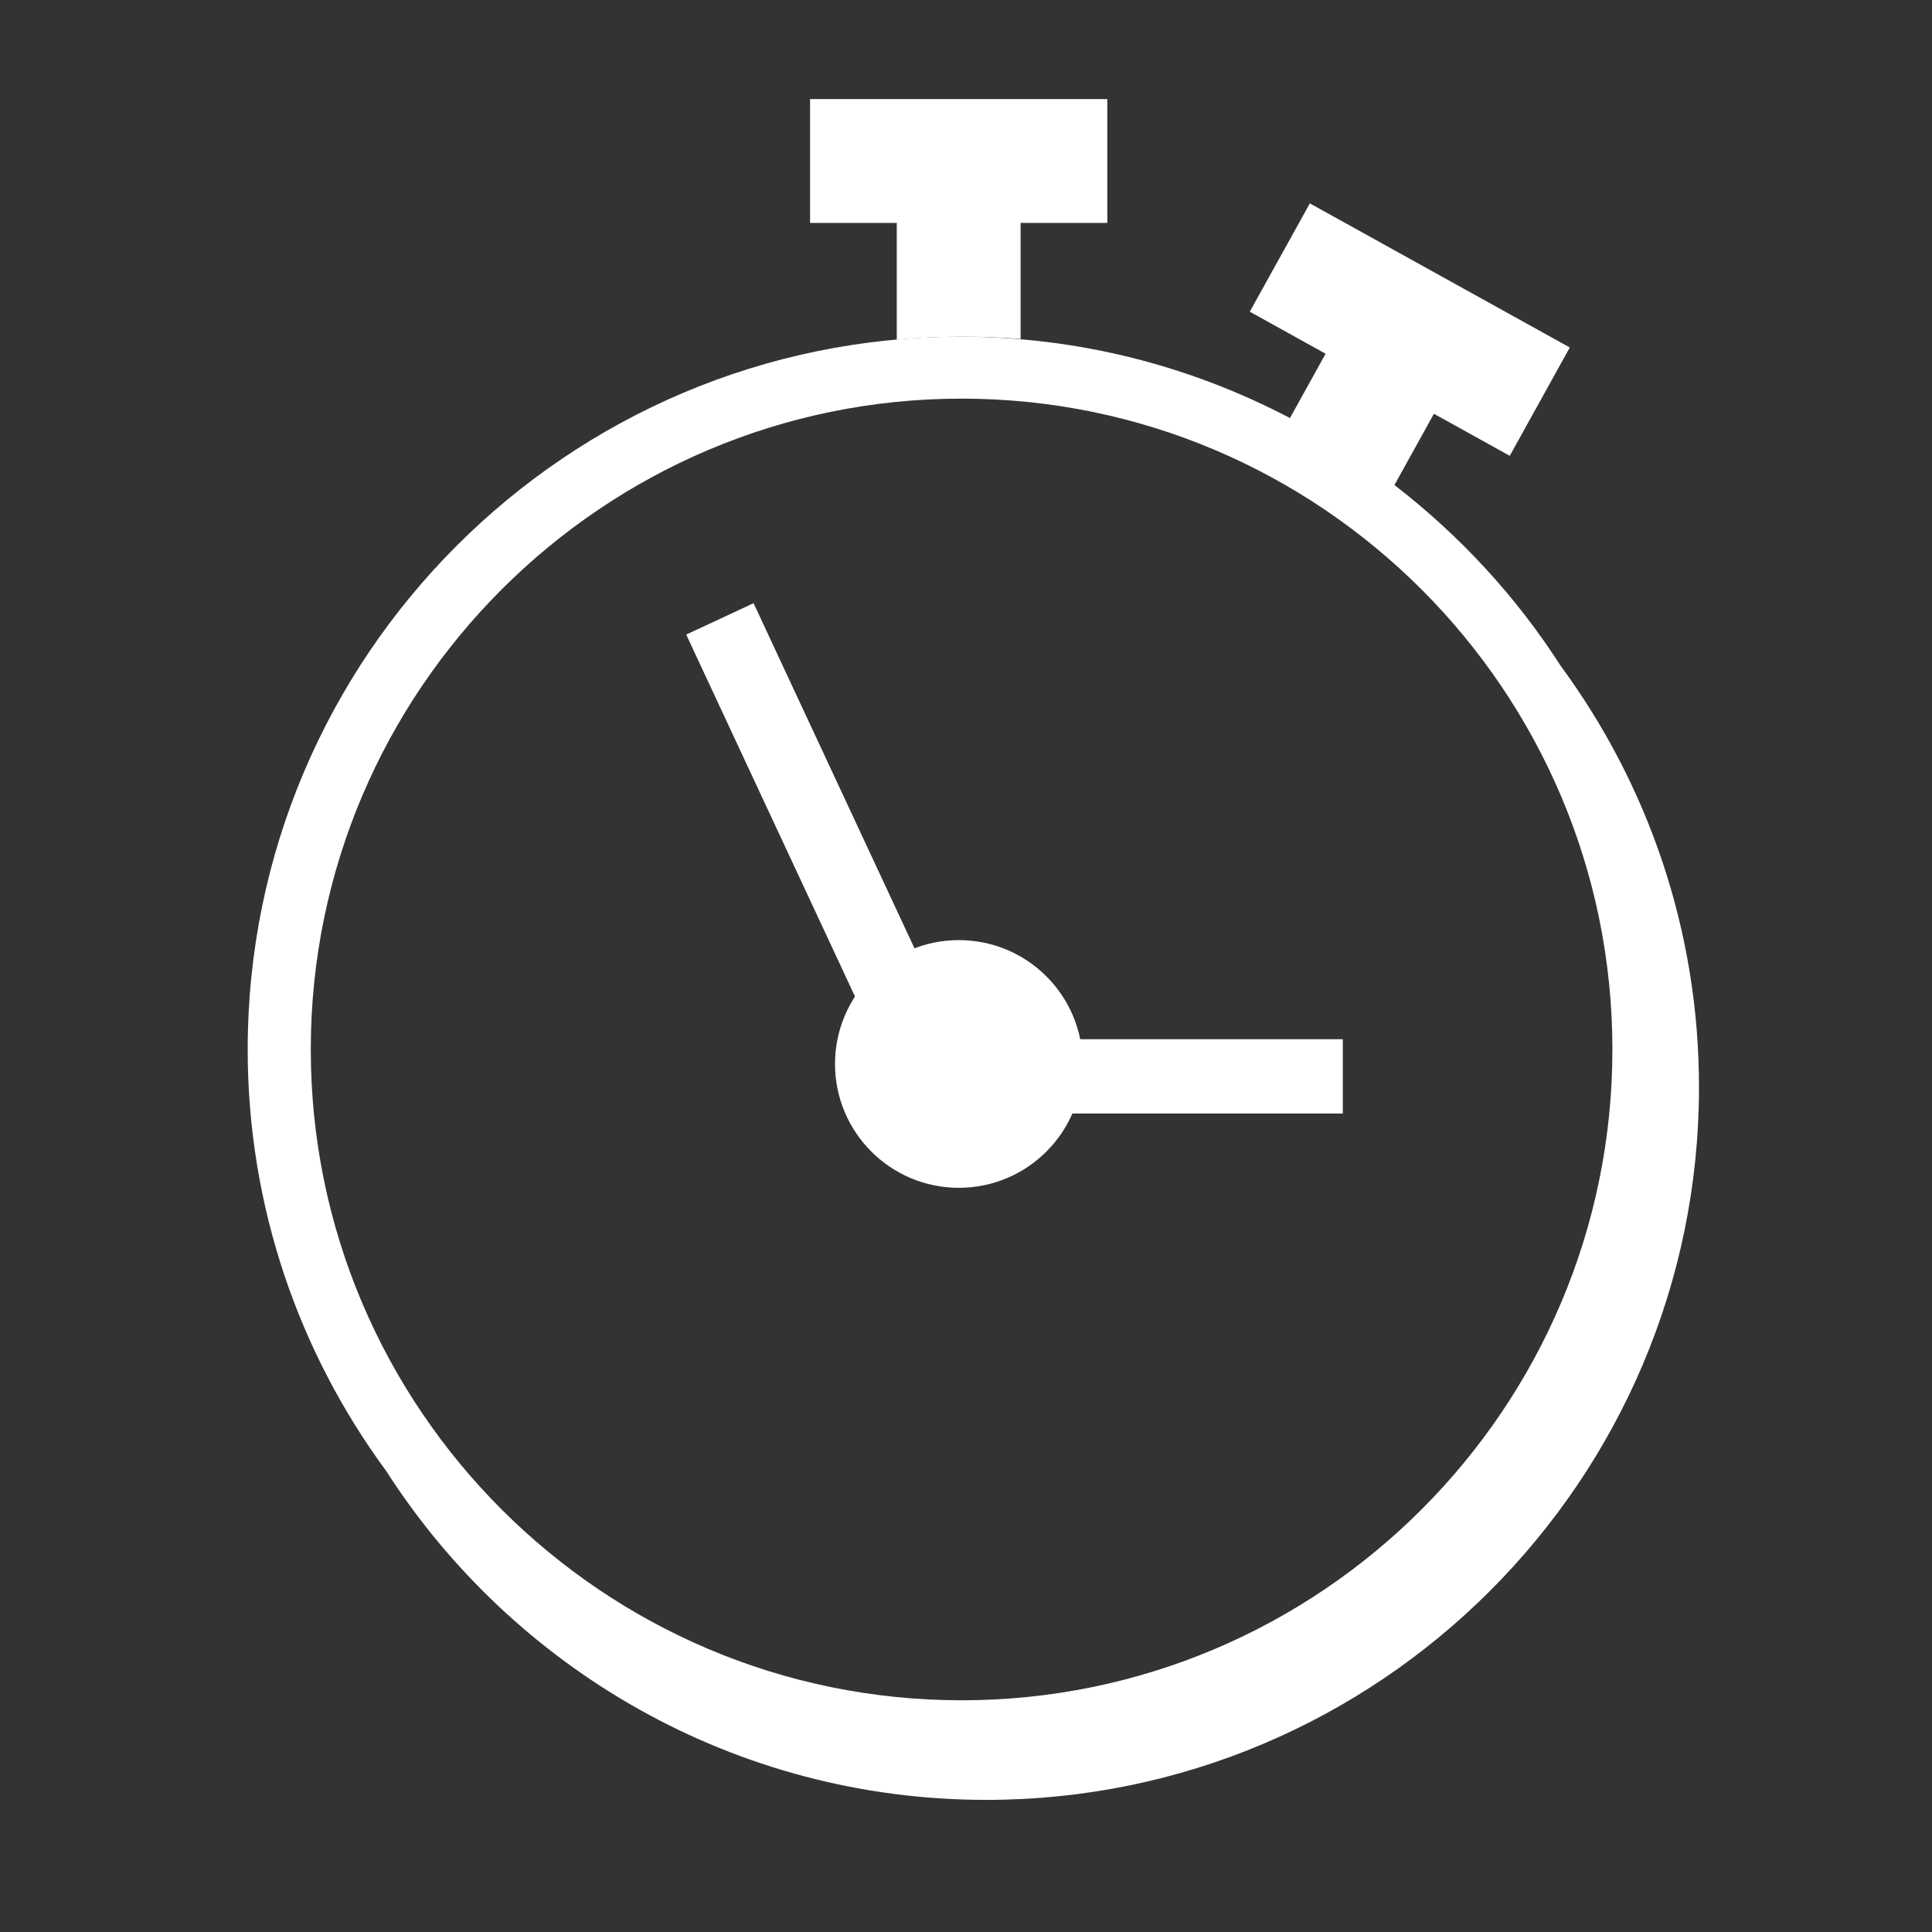 <svg width="78" height="78" viewBox="0 0 78 78" fill="none" xmlns="http://www.w3.org/2000/svg">
<rect x="0" y="0" width="78" height="78" fill="#333333" stroke="none"/>
<path fill-rule="evenodd" clip-rule="evenodd" d="M30.423 24.352L27.704 25.62L37.002 45.558L38.295 44.955H54.213V41.955H38.631L30.423 24.352Z" fill="white"/>
<path fill-rule="evenodd" clip-rule="evenodd" d="M38.822 68.645C24.334 68.645 12.547 56.858 12.547 42.37C12.547 27.881 24.334 16.094 38.822 16.094C53.31 16.094 65.097 27.881 65.097 42.37C65.097 56.858 53.31 68.645 38.822 68.645ZM63.004 26.875C61.205 24.072 58.926 21.61 56.297 19.582L57.891 16.705L60.953 18.402L63.377 14.029L52.882 8.211L50.457 12.584L53.518 14.281L52.079 16.878C48.097 14.789 43.576 13.594 38.776 13.594C22.909 13.594 10 26.503 10 42.37C10 48.732 12.08 54.616 15.59 59.386C20.71 67.364 29.654 72.666 39.818 72.666C55.684 72.666 68.593 59.758 68.593 43.891C68.593 37.529 66.513 31.645 63.004 26.875Z" fill="white"/>
<path fill-rule="evenodd" clip-rule="evenodd" d="M32.705 4V9H36.205V13.713C37.872 13.566 39.544 13.554 41.205 13.685V9H44.705V4H32.705ZM38.712 37.955C35.95 37.955 33.712 40.194 33.712 42.955C33.712 45.716 35.95 47.955 38.712 47.955C41.473 47.955 43.712 45.716 43.712 42.955C43.712 40.194 41.473 37.955 38.712 37.955Z" fill="white"/>
</svg>
